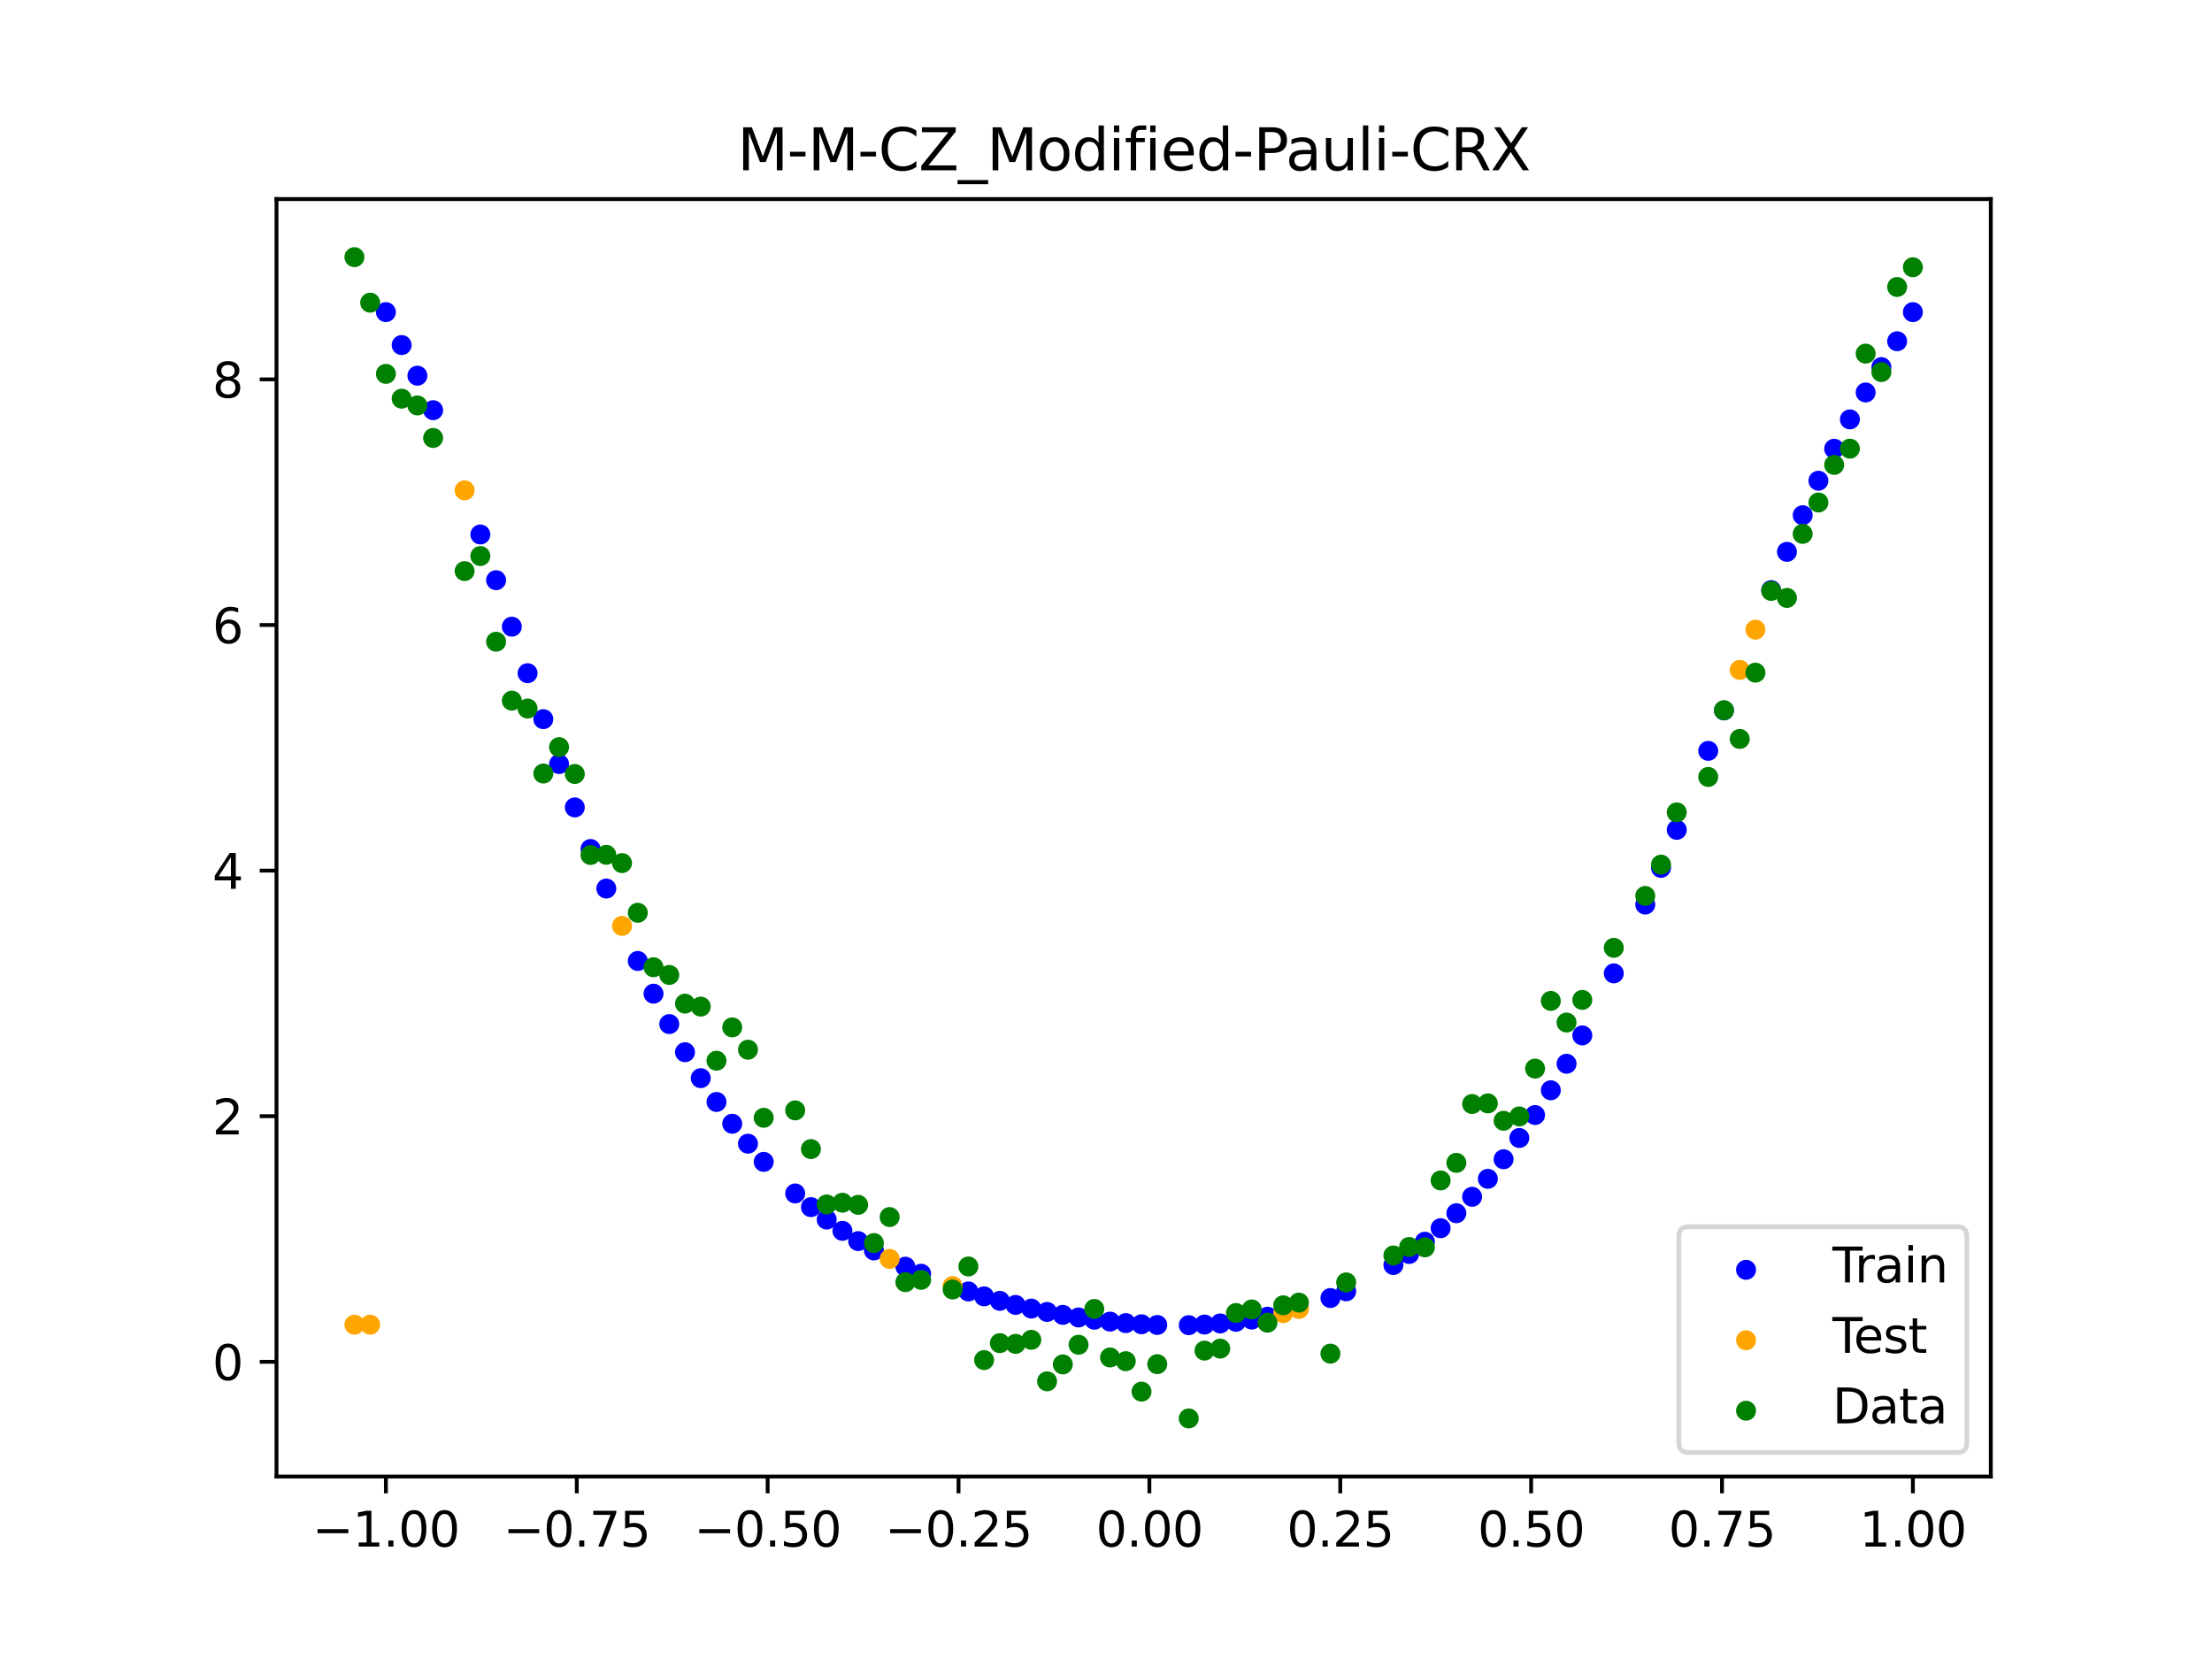 <?xml version="1.0" encoding="utf-8" standalone="no"?>
<!DOCTYPE svg PUBLIC "-//W3C//DTD SVG 1.1//EN"
  "http://www.w3.org/Graphics/SVG/1.1/DTD/svg11.dtd">
<svg xmlns:xlink="http://www.w3.org/1999/xlink" width="460.8pt" height="345.6pt" viewBox="0 0 460.8 345.6" xmlns="http://www.w3.org/2000/svg" version="1.1">
 <defs>
  <style type="text/css">*{stroke-linejoin: round; stroke-linecap: butt}</style>
 </defs>
 <g id="figure_1">
  <g id="patch_1">
   <path d="M 0 345.6 
L 460.8 345.6 
L 460.8 0 
L 0 0 
z
" style="fill: #ffffff"/>
  </g>
  <g id="axes_1">
   <g id="patch_2">
    <path d="M 57.6 307.584 
L 414.72 307.584 
L 414.72 41.472 
L 57.6 41.472 
z
" style="fill: #ffffff"/>
   </g>
   <g id="PathCollection_1">
    <defs>
     <path id="m11533d379d" d="M 0 1.581 
C 0.419 1.581 0.822 1.415 1.118 1.118 
C 1.415 0.822 1.581 0.419 1.581 0 
C 1.581 -0.419 1.415 -0.822 1.118 -1.118 
C 0.822 -1.415 0.419 -1.581 0 -1.581 
C -0.419 -1.581 -0.822 -1.415 -1.118 -1.118 
C -1.415 -0.822 -1.581 -0.419 -1.581 0 
C -1.581 0.419 -1.415 0.822 -1.118 1.118 
C -0.822 1.415 -0.419 1.581 0 1.581 
z
" style="stroke: #0000ff"/>
    </defs>
    <g clip-path="url(#p5816c04b51)">
     <use xlink:href="#m11533d379d" x="208.286" y="270.99" style="fill: #0000ff; stroke: #0000ff"/>
     <use xlink:href="#m11533d379d" x="83.671" y="71.883" style="fill: #0000ff; stroke: #0000ff"/>
     <use xlink:href="#m11533d379d" x="349.297" y="172.871" style="fill: #0000ff; stroke: #0000ff"/>
     <use xlink:href="#m11533d379d" x="149.258" y="229.558" style="fill: #0000ff; stroke: #0000ff"/>
     <use xlink:href="#m11533d379d" x="293.548" y="261.229" style="fill: #0000ff; stroke: #0000ff"/>
     <use xlink:href="#m11533d379d" x="319.783" y="232.279" style="fill: #0000ff; stroke: #0000ff"/>
     <use xlink:href="#m11533d379d" x="254.196" y="275.699" style="fill: #0000ff; stroke: #0000ff"/>
     <use xlink:href="#m11533d379d" x="342.739" y="188.432" style="fill: #0000ff; stroke: #0000ff"/>
     <use xlink:href="#m11533d379d" x="142.699" y="219.197" style="fill: #0000ff; stroke: #0000ff"/>
     <use xlink:href="#m11533d379d" x="175.492" y="256.407" style="fill: #0000ff; stroke: #0000ff"/>
     <use xlink:href="#m11533d379d" x="250.917" y="275.93" style="fill: #0000ff; stroke: #0000ff"/>
     <use xlink:href="#m11533d379d" x="155.816" y="238.252" style="fill: #0000ff; stroke: #0000ff"/>
     <use xlink:href="#m11533d379d" x="86.95" y="78.263" style="fill: #0000ff; stroke: #0000ff"/>
     <use xlink:href="#m11533d379d" x="123.023" y="176.863" style="fill: #0000ff; stroke: #0000ff"/>
     <use xlink:href="#m11533d379d" x="313.224" y="241.49" style="fill: #0000ff; stroke: #0000ff"/>
     <use xlink:href="#m11533d379d" x="100.067" y="111.343" style="fill: #0000ff; stroke: #0000ff"/>
     <use xlink:href="#m11533d379d" x="132.861" y="200.184" style="fill: #0000ff; stroke: #0000ff"/>
     <use xlink:href="#m11533d379d" x="182.051" y="260.489" style="fill: #0000ff; stroke: #0000ff"/>
     <use xlink:href="#m11533d379d" x="382.091" y="93.483" style="fill: #0000ff; stroke: #0000ff"/>
     <use xlink:href="#m11533d379d" x="188.61" y="263.873" style="fill: #0000ff; stroke: #0000ff"/>
     <use xlink:href="#m11533d379d" x="247.638" y="276.056" style="fill: #0000ff; stroke: #0000ff"/>
     <use xlink:href="#m11533d379d" x="300.107" y="255.852" style="fill: #0000ff; stroke: #0000ff"/>
     <use xlink:href="#m11533d379d" x="152.537" y="234.101" style="fill: #0000ff; stroke: #0000ff"/>
     <use xlink:href="#m11533d379d" x="205.006" y="270.057" style="fill: #0000ff; stroke: #0000ff"/>
     <use xlink:href="#m11533d379d" x="306.666" y="249.312" style="fill: #0000ff; stroke: #0000ff"/>
     <use xlink:href="#m11533d379d" x="280.431" y="268.998" style="fill: #0000ff; stroke: #0000ff"/>
     <use xlink:href="#m11533d379d" x="90.229" y="85.452" style="fill: #0000ff; stroke: #0000ff"/>
     <use xlink:href="#m11533d379d" x="326.342" y="221.599" style="fill: #0000ff; stroke: #0000ff"/>
     <use xlink:href="#m11533d379d" x="296.828" y="258.678" style="fill: #0000ff; stroke: #0000ff"/>
     <use xlink:href="#m11533d379d" x="165.654" y="248.618" style="fill: #0000ff; stroke: #0000ff"/>
     <use xlink:href="#m11533d379d" x="231.241" y="275.314" style="fill: #0000ff; stroke: #0000ff"/>
     <use xlink:href="#m11533d379d" x="277.152" y="270.405" style="fill: #0000ff; stroke: #0000ff"/>
     <use xlink:href="#m11533d379d" x="106.626" y="130.547" style="fill: #0000ff; stroke: #0000ff"/>
     <use xlink:href="#m11533d379d" x="172.213" y="254.055" style="fill: #0000ff; stroke: #0000ff"/>
     <use xlink:href="#m11533d379d" x="346.018" y="180.788" style="fill: #0000ff; stroke: #0000ff"/>
     <use xlink:href="#m11533d379d" x="309.945" y="245.569" style="fill: #0000ff; stroke: #0000ff"/>
     <use xlink:href="#m11533d379d" x="359.135" y="147.998" style="fill: #0000ff; stroke: #0000ff"/>
     <use xlink:href="#m11533d379d" x="116.464" y="159.162" style="fill: #0000ff; stroke: #0000ff"/>
     <use xlink:href="#m11533d379d" x="103.347" y="120.865" style="fill: #0000ff; stroke: #0000ff"/>
     <use xlink:href="#m11533d379d" x="159.096" y="242.037" style="fill: #0000ff; stroke: #0000ff"/>
     <use xlink:href="#m11533d379d" x="119.743" y="168.2" style="fill: #0000ff; stroke: #0000ff"/>
     <use xlink:href="#m11533d379d" x="178.772" y="258.545" style="fill: #0000ff; stroke: #0000ff"/>
     <use xlink:href="#m11533d379d" x="241.079" y="276.018" style="fill: #0000ff; stroke: #0000ff"/>
     <use xlink:href="#m11533d379d" x="145.978" y="224.598" style="fill: #0000ff; stroke: #0000ff"/>
     <use xlink:href="#m11533d379d" x="168.934" y="251.466" style="fill: #0000ff; stroke: #0000ff"/>
     <use xlink:href="#m11533d379d" x="329.621" y="215.695" style="fill: #0000ff; stroke: #0000ff"/>
     <use xlink:href="#m11533d379d" x="264.034" y="274.293" style="fill: #0000ff; stroke: #0000ff"/>
     <use xlink:href="#m11533d379d" x="391.929" y="76.476" style="fill: #0000ff; stroke: #0000ff"/>
     <use xlink:href="#m11533d379d" x="336.18" y="202.77" style="fill: #0000ff; stroke: #0000ff"/>
     <use xlink:href="#m11533d379d" x="316.504" y="237.064" style="fill: #0000ff; stroke: #0000ff"/>
     <use xlink:href="#m11533d379d" x="191.889" y="265.344" style="fill: #0000ff; stroke: #0000ff"/>
     <use xlink:href="#m11533d379d" x="368.973" y="122.935" style="fill: #0000ff; stroke: #0000ff"/>
     <use xlink:href="#m11533d379d" x="398.487" y="65.022" style="fill: #0000ff; stroke: #0000ff"/>
     <use xlink:href="#m11533d379d" x="234.52" y="275.629" style="fill: #0000ff; stroke: #0000ff"/>
     <use xlink:href="#m11533d379d" x="109.905" y="140.239" style="fill: #0000ff; stroke: #0000ff"/>
     <use xlink:href="#m11533d379d" x="323.062" y="227.126" style="fill: #0000ff; stroke: #0000ff"/>
     <use xlink:href="#m11533d379d" x="126.302" y="185.101" style="fill: #0000ff; stroke: #0000ff"/>
     <use xlink:href="#m11533d379d" x="388.649" y="81.757" style="fill: #0000ff; stroke: #0000ff"/>
     <use xlink:href="#m11533d379d" x="227.962" y="274.921" style="fill: #0000ff; stroke: #0000ff"/>
     <use xlink:href="#m11533d379d" x="113.185" y="149.813" style="fill: #0000ff; stroke: #0000ff"/>
     <use xlink:href="#m11533d379d" x="260.755" y="274.889" style="fill: #0000ff; stroke: #0000ff"/>
     <use xlink:href="#m11533d379d" x="80.391" y="65.022" style="fill: #0000ff; stroke: #0000ff"/>
     <use xlink:href="#m11533d379d" x="139.42" y="213.337" style="fill: #0000ff; stroke: #0000ff"/>
     <use xlink:href="#m11533d379d" x="378.811" y="100.147" style="fill: #0000ff; stroke: #0000ff"/>
     <use xlink:href="#m11533d379d" x="375.532" y="107.329" style="fill: #0000ff; stroke: #0000ff"/>
     <use xlink:href="#m11533d379d" x="237.8" y="275.866" style="fill: #0000ff; stroke: #0000ff"/>
     <use xlink:href="#m11533d379d" x="290.269" y="263.522" style="fill: #0000ff; stroke: #0000ff"/>
     <use xlink:href="#m11533d379d" x="211.565" y="271.838" style="fill: #0000ff; stroke: #0000ff"/>
     <use xlink:href="#m11533d379d" x="136.14" y="207.003" style="fill: #0000ff; stroke: #0000ff"/>
     <use xlink:href="#m11533d379d" x="395.208" y="71.089" style="fill: #0000ff; stroke: #0000ff"/>
     <use xlink:href="#m11533d379d" x="385.37" y="87.368" style="fill: #0000ff; stroke: #0000ff"/>
     <use xlink:href="#m11533d379d" x="303.386" y="252.735" style="fill: #0000ff; stroke: #0000ff"/>
     <use xlink:href="#m11533d379d" x="224.682" y="274.453" style="fill: #0000ff; stroke: #0000ff"/>
     <use xlink:href="#m11533d379d" x="372.253" y="114.955" style="fill: #0000ff; stroke: #0000ff"/>
     <use xlink:href="#m11533d379d" x="257.476" y="275.354" style="fill: #0000ff; stroke: #0000ff"/>
     <use xlink:href="#m11533d379d" x="221.403" y="273.912" style="fill: #0000ff; stroke: #0000ff"/>
     <use xlink:href="#m11533d379d" x="355.856" y="156.416" style="fill: #0000ff; stroke: #0000ff"/>
     <use xlink:href="#m11533d379d" x="201.727" y="269.034" style="fill: #0000ff; stroke: #0000ff"/>
     <use xlink:href="#m11533d379d" x="214.844" y="272.605" style="fill: #0000ff; stroke: #0000ff"/>
     <use xlink:href="#m11533d379d" x="218.124" y="273.296" style="fill: #0000ff; stroke: #0000ff"/>
    </g>
   </g>
   <g id="PathCollection_2">
    <defs>
     <path id="mabafa96902" d="M 0 1.581 
C 0.419 1.581 0.822 1.415 1.118 1.118 
C 1.415 0.822 1.581 0.419 1.581 0 
C 1.581 -0.419 1.415 -0.822 1.118 -1.118 
C 0.822 -1.415 0.419 -1.581 0 -1.581 
C -0.419 -1.581 -0.822 -1.415 -1.118 -1.118 
C -1.415 -0.822 -1.581 -0.419 -1.581 0 
C -1.581 0.419 -1.415 0.822 -1.118 1.118 
C -0.822 1.415 -0.419 1.581 0 1.581 
z
" style="stroke: #ffa500"/>
    </defs>
    <g clip-path="url(#p5816c04b51)">
     <use xlink:href="#mabafa96902" x="198.448" y="267.914" style="fill: #ffa500; stroke: #ffa500"/>
     <use xlink:href="#mabafa96902" x="365.694" y="131.167" style="fill: #ffa500; stroke: #ffa500"/>
     <use xlink:href="#mabafa96902" x="73.833" y="275.953" style="fill: #ffa500; stroke: #ffa500"/>
     <use xlink:href="#mabafa96902" x="96.788" y="102.148" style="fill: #ffa500; stroke: #ffa500"/>
     <use xlink:href="#mabafa96902" x="267.314" y="273.558" style="fill: #ffa500; stroke: #ffa500"/>
     <use xlink:href="#mabafa96902" x="129.581" y="192.881" style="fill: #ffa500; stroke: #ffa500"/>
     <use xlink:href="#mabafa96902" x="185.33" y="262.26" style="fill: #ffa500; stroke: #ffa500"/>
     <use xlink:href="#mabafa96902" x="270.593" y="272.673" style="fill: #ffa500; stroke: #ffa500"/>
     <use xlink:href="#mabafa96902" x="77.112" y="275.953" style="fill: #ffa500; stroke: #ffa500"/>
     <use xlink:href="#mabafa96902" x="362.415" y="139.553" style="fill: #ffa500; stroke: #ffa500"/>
    </g>
   </g>
   <g id="PathCollection_3">
    <defs>
     <path id="m231ea41d13" d="M 0 1.581 
C 0.419 1.581 0.822 1.415 1.118 1.118 
C 1.415 0.822 1.581 0.419 1.581 0 
C 1.581 -0.419 1.415 -0.822 1.118 -1.118 
C 0.822 -1.415 0.419 -1.581 0 -1.581 
C -0.419 -1.581 -0.822 -1.415 -1.118 -1.118 
C -1.415 -0.822 -1.581 -0.419 -1.581 0 
C -1.581 0.419 -1.415 0.822 -1.118 1.118 
C -0.822 1.415 -0.419 1.581 0 1.581 
z
" style="stroke: #008000"/>
    </defs>
    <g clip-path="url(#p5816c04b51)">
     <use xlink:href="#m231ea41d13" x="208.286" y="279.798" style="fill: #008000; stroke: #008000"/>
     <use xlink:href="#m231ea41d13" x="83.671" y="83.047" style="fill: #008000; stroke: #008000"/>
     <use xlink:href="#m231ea41d13" x="349.297" y="169.235" style="fill: #008000; stroke: #008000"/>
     <use xlink:href="#m231ea41d13" x="149.258" y="220.967" style="fill: #008000; stroke: #008000"/>
     <use xlink:href="#m231ea41d13" x="293.548" y="259.766" style="fill: #008000; stroke: #008000"/>
     <use xlink:href="#m231ea41d13" x="319.783" y="222.609" style="fill: #008000; stroke: #008000"/>
     <use xlink:href="#m231ea41d13" x="254.196" y="280.945" style="fill: #008000; stroke: #008000"/>
     <use xlink:href="#m231ea41d13" x="342.739" y="186.636" style="fill: #008000; stroke: #008000"/>
     <use xlink:href="#m231ea41d13" x="142.699" y="209.073" style="fill: #008000; stroke: #008000"/>
     <use xlink:href="#m231ea41d13" x="175.492" y="250.548" style="fill: #008000; stroke: #008000"/>
     <use xlink:href="#m231ea41d13" x="250.917" y="281.357" style="fill: #008000; stroke: #008000"/>
     <use xlink:href="#m231ea41d13" x="155.816" y="218.675" style="fill: #008000; stroke: #008000"/>
     <use xlink:href="#m231ea41d13" x="86.95" y="84.461" style="fill: #008000; stroke: #008000"/>
     <use xlink:href="#m231ea41d13" x="123.023" y="178.109" style="fill: #008000; stroke: #008000"/>
     <use xlink:href="#m231ea41d13" x="313.224" y="233.476" style="fill: #008000; stroke: #008000"/>
     <use xlink:href="#m231ea41d13" x="100.067" y="115.838" style="fill: #008000; stroke: #008000"/>
     <use xlink:href="#m231ea41d13" x="132.861" y="190.145" style="fill: #008000; stroke: #008000"/>
     <use xlink:href="#m231ea41d13" x="182.051" y="258.951" style="fill: #008000; stroke: #008000"/>
     <use xlink:href="#m231ea41d13" x="382.091" y="96.844" style="fill: #008000; stroke: #008000"/>
     <use xlink:href="#m231ea41d13" x="188.61" y="267.097" style="fill: #008000; stroke: #008000"/>
     <use xlink:href="#m231ea41d13" x="247.638" y="295.488" style="fill: #008000; stroke: #008000"/>
     <use xlink:href="#m231ea41d13" x="300.107" y="245.907" style="fill: #008000; stroke: #008000"/>
     <use xlink:href="#m231ea41d13" x="152.537" y="214.021" style="fill: #008000; stroke: #008000"/>
     <use xlink:href="#m231ea41d13" x="205.006" y="283.329" style="fill: #008000; stroke: #008000"/>
     <use xlink:href="#m231ea41d13" x="306.666" y="229.986" style="fill: #008000; stroke: #008000"/>
     <use xlink:href="#m231ea41d13" x="280.431" y="267.148" style="fill: #008000; stroke: #008000"/>
     <use xlink:href="#m231ea41d13" x="90.229" y="91.238" style="fill: #008000; stroke: #008000"/>
     <use xlink:href="#m231ea41d13" x="326.342" y="213.009" style="fill: #008000; stroke: #008000"/>
     <use xlink:href="#m231ea41d13" x="296.828" y="259.841" style="fill: #008000; stroke: #008000"/>
     <use xlink:href="#m231ea41d13" x="165.654" y="231.312" style="fill: #008000; stroke: #008000"/>
     <use xlink:href="#m231ea41d13" x="231.241" y="282.785" style="fill: #008000; stroke: #008000"/>
     <use xlink:href="#m231ea41d13" x="277.152" y="281.988" style="fill: #008000; stroke: #008000"/>
     <use xlink:href="#m231ea41d13" x="106.626" y="145.957" style="fill: #008000; stroke: #008000"/>
     <use xlink:href="#m231ea41d13" x="172.213" y="250.909" style="fill: #008000; stroke: #008000"/>
     <use xlink:href="#m231ea41d13" x="346.018" y="180.121" style="fill: #008000; stroke: #008000"/>
     <use xlink:href="#m231ea41d13" x="309.945" y="229.858" style="fill: #008000; stroke: #008000"/>
     <use xlink:href="#m231ea41d13" x="359.135" y="147.953" style="fill: #008000; stroke: #008000"/>
     <use xlink:href="#m231ea41d13" x="116.464" y="155.642" style="fill: #008000; stroke: #008000"/>
     <use xlink:href="#m231ea41d13" x="103.347" y="133.681" style="fill: #008000; stroke: #008000"/>
     <use xlink:href="#m231ea41d13" x="159.096" y="232.856" style="fill: #008000; stroke: #008000"/>
     <use xlink:href="#m231ea41d13" x="119.743" y="161.234" style="fill: #008000; stroke: #008000"/>
     <use xlink:href="#m231ea41d13" x="178.772" y="250.991" style="fill: #008000; stroke: #008000"/>
     <use xlink:href="#m231ea41d13" x="241.079" y="284.178" style="fill: #008000; stroke: #008000"/>
     <use xlink:href="#m231ea41d13" x="145.978" y="209.694" style="fill: #008000; stroke: #008000"/>
     <use xlink:href="#m231ea41d13" x="168.934" y="239.376" style="fill: #008000; stroke: #008000"/>
     <use xlink:href="#m231ea41d13" x="329.621" y="208.299" style="fill: #008000; stroke: #008000"/>
     <use xlink:href="#m231ea41d13" x="264.034" y="275.541" style="fill: #008000; stroke: #008000"/>
     <use xlink:href="#m231ea41d13" x="391.929" y="77.507" style="fill: #008000; stroke: #008000"/>
     <use xlink:href="#m231ea41d13" x="336.18" y="197.449" style="fill: #008000; stroke: #008000"/>
     <use xlink:href="#m231ea41d13" x="316.504" y="232.571" style="fill: #008000; stroke: #008000"/>
     <use xlink:href="#m231ea41d13" x="191.889" y="266.612" style="fill: #008000; stroke: #008000"/>
     <use xlink:href="#m231ea41d13" x="368.973" y="123.096" style="fill: #008000; stroke: #008000"/>
     <use xlink:href="#m231ea41d13" x="398.487" y="55.672" style="fill: #008000; stroke: #008000"/>
     <use xlink:href="#m231ea41d13" x="234.52" y="283.56" style="fill: #008000; stroke: #008000"/>
     <use xlink:href="#m231ea41d13" x="109.905" y="147.599" style="fill: #008000; stroke: #008000"/>
     <use xlink:href="#m231ea41d13" x="323.062" y="208.507" style="fill: #008000; stroke: #008000"/>
     <use xlink:href="#m231ea41d13" x="126.302" y="178.07" style="fill: #008000; stroke: #008000"/>
     <use xlink:href="#m231ea41d13" x="388.649" y="73.667" style="fill: #008000; stroke: #008000"/>
     <use xlink:href="#m231ea41d13" x="227.962" y="272.682" style="fill: #008000; stroke: #008000"/>
     <use xlink:href="#m231ea41d13" x="113.185" y="161.141" style="fill: #008000; stroke: #008000"/>
     <use xlink:href="#m231ea41d13" x="260.755" y="272.778" style="fill: #008000; stroke: #008000"/>
     <use xlink:href="#m231ea41d13" x="80.391" y="77.883" style="fill: #008000; stroke: #008000"/>
     <use xlink:href="#m231ea41d13" x="139.42" y="203.102" style="fill: #008000; stroke: #008000"/>
     <use xlink:href="#m231ea41d13" x="378.811" y="104.684" style="fill: #008000; stroke: #008000"/>
     <use xlink:href="#m231ea41d13" x="375.532" y="111.216" style="fill: #008000; stroke: #008000"/>
     <use xlink:href="#m231ea41d13" x="237.8" y="289.903" style="fill: #008000; stroke: #008000"/>
     <use xlink:href="#m231ea41d13" x="290.269" y="261.533" style="fill: #008000; stroke: #008000"/>
     <use xlink:href="#m231ea41d13" x="211.565" y="279.954" style="fill: #008000; stroke: #008000"/>
     <use xlink:href="#m231ea41d13" x="136.14" y="201.496" style="fill: #008000; stroke: #008000"/>
     <use xlink:href="#m231ea41d13" x="395.208" y="59.781" style="fill: #008000; stroke: #008000"/>
     <use xlink:href="#m231ea41d13" x="385.37" y="93.463" style="fill: #008000; stroke: #008000"/>
     <use xlink:href="#m231ea41d13" x="303.386" y="242.242" style="fill: #008000; stroke: #008000"/>
     <use xlink:href="#m231ea41d13" x="224.682" y="280.135" style="fill: #008000; stroke: #008000"/>
     <use xlink:href="#m231ea41d13" x="372.253" y="124.552" style="fill: #008000; stroke: #008000"/>
     <use xlink:href="#m231ea41d13" x="257.476" y="273.52" style="fill: #008000; stroke: #008000"/>
     <use xlink:href="#m231ea41d13" x="221.403" y="284.229" style="fill: #008000; stroke: #008000"/>
     <use xlink:href="#m231ea41d13" x="355.856" y="161.851" style="fill: #008000; stroke: #008000"/>
     <use xlink:href="#m231ea41d13" x="201.727" y="263.828" style="fill: #008000; stroke: #008000"/>
     <use xlink:href="#m231ea41d13" x="214.844" y="279.105" style="fill: #008000; stroke: #008000"/>
     <use xlink:href="#m231ea41d13" x="218.124" y="287.758" style="fill: #008000; stroke: #008000"/>
    </g>
   </g>
   <g id="PathCollection_4">
    <g clip-path="url(#p5816c04b51)">
     <use xlink:href="#m231ea41d13" x="198.448" y="268.627" style="fill: #008000; stroke: #008000"/>
     <use xlink:href="#m231ea41d13" x="365.694" y="140.127" style="fill: #008000; stroke: #008000"/>
     <use xlink:href="#m231ea41d13" x="73.833" y="53.568" style="fill: #008000; stroke: #008000"/>
     <use xlink:href="#m231ea41d13" x="96.788" y="118.971" style="fill: #008000; stroke: #008000"/>
     <use xlink:href="#m231ea41d13" x="267.314" y="271.918" style="fill: #008000; stroke: #008000"/>
     <use xlink:href="#m231ea41d13" x="129.581" y="179.797" style="fill: #008000; stroke: #008000"/>
     <use xlink:href="#m231ea41d13" x="185.33" y="253.537" style="fill: #008000; stroke: #008000"/>
     <use xlink:href="#m231ea41d13" x="270.593" y="271.354" style="fill: #008000; stroke: #008000"/>
     <use xlink:href="#m231ea41d13" x="77.112" y="63.052" style="fill: #008000; stroke: #008000"/>
     <use xlink:href="#m231ea41d13" x="362.415" y="153.936" style="fill: #008000; stroke: #008000"/>
    </g>
   </g>
   <g id="matplotlib.axis_1">
    <g id="xtick_1">
     <g id="line2d_1">
      <defs>
       <path id="mec40280315" d="M 0 0 
L 0 3.5 
" style="stroke: #000000; stroke-width: 0.8"/>
      </defs>
      <g>
       <use xlink:href="#mec40280315" x="80.391" y="307.584" style="stroke: #000000; stroke-width: 0.8"/>
      </g>
     </g>
     <g id="text_1">
      <!-- −1.00 -->
      <g transform="translate(65.069 322.182) scale(0.1 -0.1)">
       <defs>
        <path id="DejaVuSans-2212" d="M 678 2272 
L 4684 2272 
L 4684 1741 
L 678 1741 
L 678 2272 
z
" transform="scale(0.016)"/>
        <path id="DejaVuSans-31" d="M 794 531 
L 1825 531 
L 1825 4091 
L 703 3866 
L 703 4441 
L 1819 4666 
L 2450 4666 
L 2450 531 
L 3481 531 
L 3481 0 
L 794 0 
L 794 531 
z
" transform="scale(0.016)"/>
        <path id="DejaVuSans-2e" d="M 684 794 
L 1344 794 
L 1344 0 
L 684 0 
L 684 794 
z
" transform="scale(0.016)"/>
        <path id="DejaVuSans-30" d="M 2034 4250 
Q 1547 4250 1301 3770 
Q 1056 3291 1056 2328 
Q 1056 1369 1301 889 
Q 1547 409 2034 409 
Q 2525 409 2770 889 
Q 3016 1369 3016 2328 
Q 3016 3291 2770 3770 
Q 2525 4250 2034 4250 
z
M 2034 4750 
Q 2819 4750 3233 4129 
Q 3647 3509 3647 2328 
Q 3647 1150 3233 529 
Q 2819 -91 2034 -91 
Q 1250 -91 836 529 
Q 422 1150 422 2328 
Q 422 3509 836 4129 
Q 1250 4750 2034 4750 
z
" transform="scale(0.016)"/>
       </defs>
       <use xlink:href="#DejaVuSans-2212"/>
       <use xlink:href="#DejaVuSans-31" x="83.789"/>
       <use xlink:href="#DejaVuSans-2e" x="147.412"/>
       <use xlink:href="#DejaVuSans-30" x="179.199"/>
       <use xlink:href="#DejaVuSans-30" x="242.822"/>
      </g>
     </g>
    </g>
    <g id="xtick_2">
     <g id="line2d_2">
      <g>
       <use xlink:href="#mec40280315" x="120.153" y="307.584" style="stroke: #000000; stroke-width: 0.8"/>
      </g>
     </g>
     <g id="text_2">
      <!-- −0.75 -->
      <g transform="translate(104.831 322.182) scale(0.1 -0.1)">
       <defs>
        <path id="DejaVuSans-37" d="M 525 4666 
L 3525 4666 
L 3525 4397 
L 1831 0 
L 1172 0 
L 2766 4134 
L 525 4134 
L 525 4666 
z
" transform="scale(0.016)"/>
        <path id="DejaVuSans-35" d="M 691 4666 
L 3169 4666 
L 3169 4134 
L 1269 4134 
L 1269 2991 
Q 1406 3038 1543 3061 
Q 1681 3084 1819 3084 
Q 2600 3084 3056 2656 
Q 3513 2228 3513 1497 
Q 3513 744 3044 326 
Q 2575 -91 1722 -91 
Q 1428 -91 1123 -41 
Q 819 9 494 109 
L 494 744 
Q 775 591 1075 516 
Q 1375 441 1709 441 
Q 2250 441 2565 725 
Q 2881 1009 2881 1497 
Q 2881 1984 2565 2268 
Q 2250 2553 1709 2553 
Q 1456 2553 1204 2497 
Q 953 2441 691 2322 
L 691 4666 
z
" transform="scale(0.016)"/>
       </defs>
       <use xlink:href="#DejaVuSans-2212"/>
       <use xlink:href="#DejaVuSans-30" x="83.789"/>
       <use xlink:href="#DejaVuSans-2e" x="147.412"/>
       <use xlink:href="#DejaVuSans-37" x="179.199"/>
       <use xlink:href="#DejaVuSans-35" x="242.822"/>
      </g>
     </g>
    </g>
    <g id="xtick_3">
     <g id="line2d_3">
      <g>
       <use xlink:href="#mec40280315" x="159.915" y="307.584" style="stroke: #000000; stroke-width: 0.8"/>
      </g>
     </g>
     <g id="text_3">
      <!-- −0.50 -->
      <g transform="translate(144.593 322.182) scale(0.1 -0.1)">
       <use xlink:href="#DejaVuSans-2212"/>
       <use xlink:href="#DejaVuSans-30" x="83.789"/>
       <use xlink:href="#DejaVuSans-2e" x="147.412"/>
       <use xlink:href="#DejaVuSans-35" x="179.199"/>
       <use xlink:href="#DejaVuSans-30" x="242.822"/>
      </g>
     </g>
    </g>
    <g id="xtick_4">
     <g id="line2d_4">
      <g>
       <use xlink:href="#mec40280315" x="199.677" y="307.584" style="stroke: #000000; stroke-width: 0.8"/>
      </g>
     </g>
     <g id="text_4">
      <!-- −0.25 -->
      <g transform="translate(184.355 322.182) scale(0.1 -0.1)">
       <defs>
        <path id="DejaVuSans-32" d="M 1228 531 
L 3431 531 
L 3431 0 
L 469 0 
L 469 531 
Q 828 903 1448 1529 
Q 2069 2156 2228 2338 
Q 2531 2678 2651 2914 
Q 2772 3150 2772 3378 
Q 2772 3750 2511 3984 
Q 2250 4219 1831 4219 
Q 1534 4219 1204 4116 
Q 875 4013 500 3803 
L 500 4441 
Q 881 4594 1212 4672 
Q 1544 4750 1819 4750 
Q 2544 4750 2975 4387 
Q 3406 4025 3406 3419 
Q 3406 3131 3298 2873 
Q 3191 2616 2906 2266 
Q 2828 2175 2409 1742 
Q 1991 1309 1228 531 
z
" transform="scale(0.016)"/>
       </defs>
       <use xlink:href="#DejaVuSans-2212"/>
       <use xlink:href="#DejaVuSans-30" x="83.789"/>
       <use xlink:href="#DejaVuSans-2e" x="147.412"/>
       <use xlink:href="#DejaVuSans-32" x="179.199"/>
       <use xlink:href="#DejaVuSans-35" x="242.822"/>
      </g>
     </g>
    </g>
    <g id="xtick_5">
     <g id="line2d_5">
      <g>
       <use xlink:href="#mec40280315" x="239.439" y="307.584" style="stroke: #000000; stroke-width: 0.8"/>
      </g>
     </g>
     <g id="text_5">
      <!-- 0.00 -->
      <g transform="translate(228.307 322.182) scale(0.1 -0.1)">
       <use xlink:href="#DejaVuSans-30"/>
       <use xlink:href="#DejaVuSans-2e" x="63.623"/>
       <use xlink:href="#DejaVuSans-30" x="95.41"/>
       <use xlink:href="#DejaVuSans-30" x="159.033"/>
      </g>
     </g>
    </g>
    <g id="xtick_6">
     <g id="line2d_6">
      <g>
       <use xlink:href="#mec40280315" x="279.201" y="307.584" style="stroke: #000000; stroke-width: 0.8"/>
      </g>
     </g>
     <g id="text_6">
      <!-- 0.25 -->
      <g transform="translate(268.069 322.182) scale(0.1 -0.1)">
       <use xlink:href="#DejaVuSans-30"/>
       <use xlink:href="#DejaVuSans-2e" x="63.623"/>
       <use xlink:href="#DejaVuSans-32" x="95.41"/>
       <use xlink:href="#DejaVuSans-35" x="159.033"/>
      </g>
     </g>
    </g>
    <g id="xtick_7">
     <g id="line2d_7">
      <g>
       <use xlink:href="#mec40280315" x="318.963" y="307.584" style="stroke: #000000; stroke-width: 0.8"/>
      </g>
     </g>
     <g id="text_7">
      <!-- 0.50 -->
      <g transform="translate(307.83 322.182) scale(0.1 -0.1)">
       <use xlink:href="#DejaVuSans-30"/>
       <use xlink:href="#DejaVuSans-2e" x="63.623"/>
       <use xlink:href="#DejaVuSans-35" x="95.41"/>
       <use xlink:href="#DejaVuSans-30" x="159.033"/>
      </g>
     </g>
    </g>
    <g id="xtick_8">
     <g id="line2d_8">
      <g>
       <use xlink:href="#mec40280315" x="358.725" y="307.584" style="stroke: #000000; stroke-width: 0.8"/>
      </g>
     </g>
     <g id="text_8">
      <!-- 0.75 -->
      <g transform="translate(347.592 322.182) scale(0.1 -0.1)">
       <use xlink:href="#DejaVuSans-30"/>
       <use xlink:href="#DejaVuSans-2e" x="63.623"/>
       <use xlink:href="#DejaVuSans-37" x="95.41"/>
       <use xlink:href="#DejaVuSans-35" x="159.033"/>
      </g>
     </g>
    </g>
    <g id="xtick_9">
     <g id="line2d_9">
      <g>
       <use xlink:href="#mec40280315" x="398.487" y="307.584" style="stroke: #000000; stroke-width: 0.8"/>
      </g>
     </g>
     <g id="text_9">
      <!-- 1.00 -->
      <g transform="translate(387.354 322.182) scale(0.1 -0.1)">
       <use xlink:href="#DejaVuSans-31"/>
       <use xlink:href="#DejaVuSans-2e" x="63.623"/>
       <use xlink:href="#DejaVuSans-30" x="95.41"/>
       <use xlink:href="#DejaVuSans-30" x="159.033"/>
      </g>
     </g>
    </g>
   </g>
   <g id="matplotlib.axis_2">
    <g id="ytick_1">
     <g id="line2d_10">
      <defs>
       <path id="mde2766c5ad" d="M 0 0 
L -3.5 0 
" style="stroke: #000000; stroke-width: 0.8"/>
      </defs>
      <g>
       <use xlink:href="#mde2766c5ad" x="57.6" y="283.689" style="stroke: #000000; stroke-width: 0.8"/>
      </g>
     </g>
     <g id="text_10">
      <!-- 0 -->
      <g transform="translate(44.237 287.489) scale(0.1 -0.1)">
       <use xlink:href="#DejaVuSans-30"/>
      </g>
     </g>
    </g>
    <g id="ytick_2">
     <g id="line2d_11">
      <g>
       <use xlink:href="#mde2766c5ad" x="57.6" y="232.524" style="stroke: #000000; stroke-width: 0.8"/>
      </g>
     </g>
     <g id="text_11">
      <!-- 2 -->
      <g transform="translate(44.237 236.324) scale(0.1 -0.1)">
       <use xlink:href="#DejaVuSans-32"/>
      </g>
     </g>
    </g>
    <g id="ytick_3">
     <g id="line2d_12">
      <g>
       <use xlink:href="#mde2766c5ad" x="57.6" y="181.36" style="stroke: #000000; stroke-width: 0.8"/>
      </g>
     </g>
     <g id="text_12">
      <!-- 4 -->
      <g transform="translate(44.237 185.159) scale(0.1 -0.1)">
       <defs>
        <path id="DejaVuSans-34" d="M 2419 4116 
L 825 1625 
L 2419 1625 
L 2419 4116 
z
M 2253 4666 
L 3047 4666 
L 3047 1625 
L 3713 1625 
L 3713 1100 
L 3047 1100 
L 3047 0 
L 2419 0 
L 2419 1100 
L 313 1100 
L 313 1709 
L 2253 4666 
z
" transform="scale(0.016)"/>
       </defs>
       <use xlink:href="#DejaVuSans-34"/>
      </g>
     </g>
    </g>
    <g id="ytick_4">
     <g id="line2d_13">
      <g>
       <use xlink:href="#mde2766c5ad" x="57.6" y="130.195" style="stroke: #000000; stroke-width: 0.8"/>
      </g>
     </g>
     <g id="text_13">
      <!-- 6 -->
      <g transform="translate(44.237 133.994) scale(0.1 -0.1)">
       <defs>
        <path id="DejaVuSans-36" d="M 2113 2584 
Q 1688 2584 1439 2293 
Q 1191 2003 1191 1497 
Q 1191 994 1439 701 
Q 1688 409 2113 409 
Q 2538 409 2786 701 
Q 3034 994 3034 1497 
Q 3034 2003 2786 2293 
Q 2538 2584 2113 2584 
z
M 3366 4563 
L 3366 3988 
Q 3128 4100 2886 4159 
Q 2644 4219 2406 4219 
Q 1781 4219 1451 3797 
Q 1122 3375 1075 2522 
Q 1259 2794 1537 2939 
Q 1816 3084 2150 3084 
Q 2853 3084 3261 2657 
Q 3669 2231 3669 1497 
Q 3669 778 3244 343 
Q 2819 -91 2113 -91 
Q 1303 -91 875 529 
Q 447 1150 447 2328 
Q 447 3434 972 4092 
Q 1497 4750 2381 4750 
Q 2619 4750 2861 4703 
Q 3103 4656 3366 4563 
z
" transform="scale(0.016)"/>
       </defs>
       <use xlink:href="#DejaVuSans-36"/>
      </g>
     </g>
    </g>
    <g id="ytick_5">
     <g id="line2d_14">
      <g>
       <use xlink:href="#mde2766c5ad" x="57.6" y="79.03" style="stroke: #000000; stroke-width: 0.8"/>
      </g>
     </g>
     <g id="text_14">
      <!-- 8 -->
      <g transform="translate(44.237 82.829) scale(0.1 -0.1)">
       <defs>
        <path id="DejaVuSans-38" d="M 2034 2216 
Q 1584 2216 1326 1975 
Q 1069 1734 1069 1313 
Q 1069 891 1326 650 
Q 1584 409 2034 409 
Q 2484 409 2743 651 
Q 3003 894 3003 1313 
Q 3003 1734 2745 1975 
Q 2488 2216 2034 2216 
z
M 1403 2484 
Q 997 2584 770 2862 
Q 544 3141 544 3541 
Q 544 4100 942 4425 
Q 1341 4750 2034 4750 
Q 2731 4750 3128 4425 
Q 3525 4100 3525 3541 
Q 3525 3141 3298 2862 
Q 3072 2584 2669 2484 
Q 3125 2378 3379 2068 
Q 3634 1759 3634 1313 
Q 3634 634 3220 271 
Q 2806 -91 2034 -91 
Q 1263 -91 848 271 
Q 434 634 434 1313 
Q 434 1759 690 2068 
Q 947 2378 1403 2484 
z
M 1172 3481 
Q 1172 3119 1398 2916 
Q 1625 2713 2034 2713 
Q 2441 2713 2670 2916 
Q 2900 3119 2900 3481 
Q 2900 3844 2670 4047 
Q 2441 4250 2034 4250 
Q 1625 4250 1398 4047 
Q 1172 3844 1172 3481 
z
" transform="scale(0.016)"/>
       </defs>
       <use xlink:href="#DejaVuSans-38"/>
      </g>
     </g>
    </g>
   </g>
   <g id="patch_3">
    <path d="M 57.6 307.584 
L 57.6 41.472 
" style="fill: none; stroke: #000000; stroke-width: 0.8; stroke-linejoin: miter; stroke-linecap: square"/>
   </g>
   <g id="patch_4">
    <path d="M 414.72 307.584 
L 414.72 41.472 
" style="fill: none; stroke: #000000; stroke-width: 0.8; stroke-linejoin: miter; stroke-linecap: square"/>
   </g>
   <g id="patch_5">
    <path d="M 57.6 307.584 
L 414.72 307.584 
" style="fill: none; stroke: #000000; stroke-width: 0.8; stroke-linejoin: miter; stroke-linecap: square"/>
   </g>
   <g id="patch_6">
    <path d="M 57.6 41.472 
L 414.72 41.472 
" style="fill: none; stroke: #000000; stroke-width: 0.8; stroke-linejoin: miter; stroke-linecap: square"/>
   </g>
   <g id="text_15">
    <!-- M-M-CZ_Modified-Pauli-CRX -->
    <g transform="translate(153.614 35.472) scale(0.12 -0.12)">
     <defs>
      <path id="DejaVuSans-4d" d="M 628 4666 
L 1569 4666 
L 2759 1491 
L 3956 4666 
L 4897 4666 
L 4897 0 
L 4281 0 
L 4281 4097 
L 3078 897 
L 2444 897 
L 1241 4097 
L 1241 0 
L 628 0 
L 628 4666 
z
" transform="scale(0.016)"/>
      <path id="DejaVuSans-2d" d="M 313 2009 
L 1997 2009 
L 1997 1497 
L 313 1497 
L 313 2009 
z
" transform="scale(0.016)"/>
      <path id="DejaVuSans-43" d="M 4122 4306 
L 4122 3641 
Q 3803 3938 3442 4084 
Q 3081 4231 2675 4231 
Q 1875 4231 1450 3742 
Q 1025 3253 1025 2328 
Q 1025 1406 1450 917 
Q 1875 428 2675 428 
Q 3081 428 3442 575 
Q 3803 722 4122 1019 
L 4122 359 
Q 3791 134 3420 21 
Q 3050 -91 2638 -91 
Q 1578 -91 968 557 
Q 359 1206 359 2328 
Q 359 3453 968 4101 
Q 1578 4750 2638 4750 
Q 3056 4750 3426 4639 
Q 3797 4528 4122 4306 
z
" transform="scale(0.016)"/>
      <path id="DejaVuSans-5a" d="M 359 4666 
L 4025 4666 
L 4025 4184 
L 1075 531 
L 4097 531 
L 4097 0 
L 288 0 
L 288 481 
L 3238 4134 
L 359 4134 
L 359 4666 
z
" transform="scale(0.016)"/>
      <path id="DejaVuSans-5f" d="M 3263 -1063 
L 3263 -1509 
L -63 -1509 
L -63 -1063 
L 3263 -1063 
z
" transform="scale(0.016)"/>
      <path id="DejaVuSans-6f" d="M 1959 3097 
Q 1497 3097 1228 2736 
Q 959 2375 959 1747 
Q 959 1119 1226 758 
Q 1494 397 1959 397 
Q 2419 397 2687 759 
Q 2956 1122 2956 1747 
Q 2956 2369 2687 2733 
Q 2419 3097 1959 3097 
z
M 1959 3584 
Q 2709 3584 3137 3096 
Q 3566 2609 3566 1747 
Q 3566 888 3137 398 
Q 2709 -91 1959 -91 
Q 1206 -91 779 398 
Q 353 888 353 1747 
Q 353 2609 779 3096 
Q 1206 3584 1959 3584 
z
" transform="scale(0.016)"/>
      <path id="DejaVuSans-64" d="M 2906 2969 
L 2906 4863 
L 3481 4863 
L 3481 0 
L 2906 0 
L 2906 525 
Q 2725 213 2448 61 
Q 2172 -91 1784 -91 
Q 1150 -91 751 415 
Q 353 922 353 1747 
Q 353 2572 751 3078 
Q 1150 3584 1784 3584 
Q 2172 3584 2448 3432 
Q 2725 3281 2906 2969 
z
M 947 1747 
Q 947 1113 1208 752 
Q 1469 391 1925 391 
Q 2381 391 2643 752 
Q 2906 1113 2906 1747 
Q 2906 2381 2643 2742 
Q 2381 3103 1925 3103 
Q 1469 3103 1208 2742 
Q 947 2381 947 1747 
z
" transform="scale(0.016)"/>
      <path id="DejaVuSans-69" d="M 603 3500 
L 1178 3500 
L 1178 0 
L 603 0 
L 603 3500 
z
M 603 4863 
L 1178 4863 
L 1178 4134 
L 603 4134 
L 603 4863 
z
" transform="scale(0.016)"/>
      <path id="DejaVuSans-66" d="M 2375 4863 
L 2375 4384 
L 1825 4384 
Q 1516 4384 1395 4259 
Q 1275 4134 1275 3809 
L 1275 3500 
L 2222 3500 
L 2222 3053 
L 1275 3053 
L 1275 0 
L 697 0 
L 697 3053 
L 147 3053 
L 147 3500 
L 697 3500 
L 697 3744 
Q 697 4328 969 4595 
Q 1241 4863 1831 4863 
L 2375 4863 
z
" transform="scale(0.016)"/>
      <path id="DejaVuSans-65" d="M 3597 1894 
L 3597 1613 
L 953 1613 
Q 991 1019 1311 708 
Q 1631 397 2203 397 
Q 2534 397 2845 478 
Q 3156 559 3463 722 
L 3463 178 
Q 3153 47 2828 -22 
Q 2503 -91 2169 -91 
Q 1331 -91 842 396 
Q 353 884 353 1716 
Q 353 2575 817 3079 
Q 1281 3584 2069 3584 
Q 2775 3584 3186 3129 
Q 3597 2675 3597 1894 
z
M 3022 2063 
Q 3016 2534 2758 2815 
Q 2500 3097 2075 3097 
Q 1594 3097 1305 2825 
Q 1016 2553 972 2059 
L 3022 2063 
z
" transform="scale(0.016)"/>
      <path id="DejaVuSans-50" d="M 1259 4147 
L 1259 2394 
L 2053 2394 
Q 2494 2394 2734 2622 
Q 2975 2850 2975 3272 
Q 2975 3691 2734 3919 
Q 2494 4147 2053 4147 
L 1259 4147 
z
M 628 4666 
L 2053 4666 
Q 2838 4666 3239 4311 
Q 3641 3956 3641 3272 
Q 3641 2581 3239 2228 
Q 2838 1875 2053 1875 
L 1259 1875 
L 1259 0 
L 628 0 
L 628 4666 
z
" transform="scale(0.016)"/>
      <path id="DejaVuSans-61" d="M 2194 1759 
Q 1497 1759 1228 1600 
Q 959 1441 959 1056 
Q 959 750 1161 570 
Q 1363 391 1709 391 
Q 2188 391 2477 730 
Q 2766 1069 2766 1631 
L 2766 1759 
L 2194 1759 
z
M 3341 1997 
L 3341 0 
L 2766 0 
L 2766 531 
Q 2569 213 2275 61 
Q 1981 -91 1556 -91 
Q 1019 -91 701 211 
Q 384 513 384 1019 
Q 384 1609 779 1909 
Q 1175 2209 1959 2209 
L 2766 2209 
L 2766 2266 
Q 2766 2663 2505 2880 
Q 2244 3097 1772 3097 
Q 1472 3097 1187 3025 
Q 903 2953 641 2809 
L 641 3341 
Q 956 3463 1253 3523 
Q 1550 3584 1831 3584 
Q 2591 3584 2966 3190 
Q 3341 2797 3341 1997 
z
" transform="scale(0.016)"/>
      <path id="DejaVuSans-75" d="M 544 1381 
L 544 3500 
L 1119 3500 
L 1119 1403 
Q 1119 906 1312 657 
Q 1506 409 1894 409 
Q 2359 409 2629 706 
Q 2900 1003 2900 1516 
L 2900 3500 
L 3475 3500 
L 3475 0 
L 2900 0 
L 2900 538 
Q 2691 219 2414 64 
Q 2138 -91 1772 -91 
Q 1169 -91 856 284 
Q 544 659 544 1381 
z
M 1991 3584 
L 1991 3584 
z
" transform="scale(0.016)"/>
      <path id="DejaVuSans-6c" d="M 603 4863 
L 1178 4863 
L 1178 0 
L 603 0 
L 603 4863 
z
" transform="scale(0.016)"/>
      <path id="DejaVuSans-52" d="M 2841 2188 
Q 3044 2119 3236 1894 
Q 3428 1669 3622 1275 
L 4263 0 
L 3584 0 
L 2988 1197 
Q 2756 1666 2539 1819 
Q 2322 1972 1947 1972 
L 1259 1972 
L 1259 0 
L 628 0 
L 628 4666 
L 2053 4666 
Q 2853 4666 3247 4331 
Q 3641 3997 3641 3322 
Q 3641 2881 3436 2590 
Q 3231 2300 2841 2188 
z
M 1259 4147 
L 1259 2491 
L 2053 2491 
Q 2509 2491 2742 2702 
Q 2975 2913 2975 3322 
Q 2975 3731 2742 3939 
Q 2509 4147 2053 4147 
L 1259 4147 
z
" transform="scale(0.016)"/>
      <path id="DejaVuSans-58" d="M 403 4666 
L 1081 4666 
L 2241 2931 
L 3406 4666 
L 4084 4666 
L 2584 2425 
L 4184 0 
L 3506 0 
L 2194 1984 
L 872 0 
L 191 0 
L 1856 2491 
L 403 4666 
z
" transform="scale(0.016)"/>
     </defs>
     <use xlink:href="#DejaVuSans-4d"/>
     <use xlink:href="#DejaVuSans-2d" x="86.279"/>
     <use xlink:href="#DejaVuSans-4d" x="122.363"/>
     <use xlink:href="#DejaVuSans-2d" x="208.643"/>
     <use xlink:href="#DejaVuSans-43" x="244.727"/>
     <use xlink:href="#DejaVuSans-5a" x="314.551"/>
     <use xlink:href="#DejaVuSans-5f" x="383.057"/>
     <use xlink:href="#DejaVuSans-4d" x="433.057"/>
     <use xlink:href="#DejaVuSans-6f" x="519.336"/>
     <use xlink:href="#DejaVuSans-64" x="580.518"/>
     <use xlink:href="#DejaVuSans-69" x="643.994"/>
     <use xlink:href="#DejaVuSans-66" x="671.777"/>
     <use xlink:href="#DejaVuSans-69" x="706.982"/>
     <use xlink:href="#DejaVuSans-65" x="734.766"/>
     <use xlink:href="#DejaVuSans-64" x="796.289"/>
     <use xlink:href="#DejaVuSans-2d" x="859.766"/>
     <use xlink:href="#DejaVuSans-50" x="895.85"/>
     <use xlink:href="#DejaVuSans-61" x="951.652"/>
     <use xlink:href="#DejaVuSans-75" x="1012.932"/>
     <use xlink:href="#DejaVuSans-6c" x="1076.311"/>
     <use xlink:href="#DejaVuSans-69" x="1104.094"/>
     <use xlink:href="#DejaVuSans-2d" x="1131.877"/>
     <use xlink:href="#DejaVuSans-43" x="1167.961"/>
     <use xlink:href="#DejaVuSans-52" x="1237.785"/>
     <use xlink:href="#DejaVuSans-58" x="1307.268"/>
    </g>
   </g>
   <g id="legend_1">
    <g id="patch_7">
     <path d="M 351.733 302.584 
L 407.72 302.584 
Q 409.72 302.584 409.72 300.584 
L 409.72 257.55 
Q 409.72 255.55 407.72 255.55 
L 351.733 255.55 
Q 349.733 255.55 349.733 257.55 
L 349.733 300.584 
Q 349.733 302.584 351.733 302.584 
z
" style="fill: #ffffff; opacity: 0.8; stroke: #cccccc; stroke-linejoin: miter"/>
    </g>
    <g id="PathCollection_5">
     <g>
      <use xlink:href="#m11533d379d" x="363.733" y="264.523" style="fill: #0000ff; stroke: #0000ff"/>
     </g>
    </g>
    <g id="text_16">
     <!-- Train -->
     <g transform="translate(381.733 267.148) scale(0.1 -0.1)">
      <defs>
       <path id="DejaVuSans-54" d="M -19 4666 
L 3928 4666 
L 3928 4134 
L 2272 4134 
L 2272 0 
L 1638 0 
L 1638 4134 
L -19 4134 
L -19 4666 
z
" transform="scale(0.016)"/>
       <path id="DejaVuSans-72" d="M 2631 2963 
Q 2534 3019 2420 3045 
Q 2306 3072 2169 3072 
Q 1681 3072 1420 2755 
Q 1159 2438 1159 1844 
L 1159 0 
L 581 0 
L 581 3500 
L 1159 3500 
L 1159 2956 
Q 1341 3275 1631 3429 
Q 1922 3584 2338 3584 
Q 2397 3584 2469 3576 
Q 2541 3569 2628 3553 
L 2631 2963 
z
" transform="scale(0.016)"/>
       <path id="DejaVuSans-6e" d="M 3513 2113 
L 3513 0 
L 2938 0 
L 2938 2094 
Q 2938 2591 2744 2837 
Q 2550 3084 2163 3084 
Q 1697 3084 1428 2787 
Q 1159 2491 1159 1978 
L 1159 0 
L 581 0 
L 581 3500 
L 1159 3500 
L 1159 2956 
Q 1366 3272 1645 3428 
Q 1925 3584 2291 3584 
Q 2894 3584 3203 3211 
Q 3513 2838 3513 2113 
z
" transform="scale(0.016)"/>
      </defs>
      <use xlink:href="#DejaVuSans-54"/>
      <use xlink:href="#DejaVuSans-72" x="46.334"/>
      <use xlink:href="#DejaVuSans-61" x="87.447"/>
      <use xlink:href="#DejaVuSans-69" x="148.727"/>
      <use xlink:href="#DejaVuSans-6e" x="176.51"/>
     </g>
    </g>
    <g id="PathCollection_6">
     <g>
      <use xlink:href="#mabafa96902" x="363.733" y="279.201" style="fill: #ffa500; stroke: #ffa500"/>
     </g>
    </g>
    <g id="text_17">
     <!-- Test -->
     <g transform="translate(381.733 281.826) scale(0.1 -0.1)">
      <defs>
       <path id="DejaVuSans-73" d="M 2834 3397 
L 2834 2853 
Q 2591 2978 2328 3040 
Q 2066 3103 1784 3103 
Q 1356 3103 1142 2972 
Q 928 2841 928 2578 
Q 928 2378 1081 2264 
Q 1234 2150 1697 2047 
L 1894 2003 
Q 2506 1872 2764 1633 
Q 3022 1394 3022 966 
Q 3022 478 2636 193 
Q 2250 -91 1575 -91 
Q 1294 -91 989 -36 
Q 684 19 347 128 
L 347 722 
Q 666 556 975 473 
Q 1284 391 1588 391 
Q 1994 391 2212 530 
Q 2431 669 2431 922 
Q 2431 1156 2273 1281 
Q 2116 1406 1581 1522 
L 1381 1569 
Q 847 1681 609 1914 
Q 372 2147 372 2553 
Q 372 3047 722 3315 
Q 1072 3584 1716 3584 
Q 2034 3584 2315 3537 
Q 2597 3491 2834 3397 
z
" transform="scale(0.016)"/>
       <path id="DejaVuSans-74" d="M 1172 4494 
L 1172 3500 
L 2356 3500 
L 2356 3053 
L 1172 3053 
L 1172 1153 
Q 1172 725 1289 603 
Q 1406 481 1766 481 
L 2356 481 
L 2356 0 
L 1766 0 
Q 1100 0 847 248 
Q 594 497 594 1153 
L 594 3053 
L 172 3053 
L 172 3500 
L 594 3500 
L 594 4494 
L 1172 4494 
z
" transform="scale(0.016)"/>
      </defs>
      <use xlink:href="#DejaVuSans-54"/>
      <use xlink:href="#DejaVuSans-65" x="44.084"/>
      <use xlink:href="#DejaVuSans-73" x="105.607"/>
      <use xlink:href="#DejaVuSans-74" x="157.707"/>
     </g>
    </g>
    <g id="PathCollection_7">
     <g>
      <use xlink:href="#m231ea41d13" x="363.733" y="293.879" style="fill: #008000; stroke: #008000"/>
     </g>
    </g>
    <g id="text_18">
     <!-- Data -->
     <g transform="translate(381.733 296.504) scale(0.1 -0.1)">
      <defs>
       <path id="DejaVuSans-44" d="M 1259 4147 
L 1259 519 
L 2022 519 
Q 2988 519 3436 956 
Q 3884 1394 3884 2338 
Q 3884 3275 3436 3711 
Q 2988 4147 2022 4147 
L 1259 4147 
z
M 628 4666 
L 1925 4666 
Q 3281 4666 3915 4102 
Q 4550 3538 4550 2338 
Q 4550 1131 3912 565 
Q 3275 0 1925 0 
L 628 0 
L 628 4666 
z
" transform="scale(0.016)"/>
      </defs>
      <use xlink:href="#DejaVuSans-44"/>
      <use xlink:href="#DejaVuSans-61" x="77.002"/>
      <use xlink:href="#DejaVuSans-74" x="138.281"/>
      <use xlink:href="#DejaVuSans-61" x="177.49"/>
     </g>
    </g>
   </g>
  </g>
 </g>
 <defs>
  <clipPath id="p5816c04b51">
   <rect x="57.6" y="41.472" width="357.12" height="266.112"/>
  </clipPath>
 </defs>
</svg>
